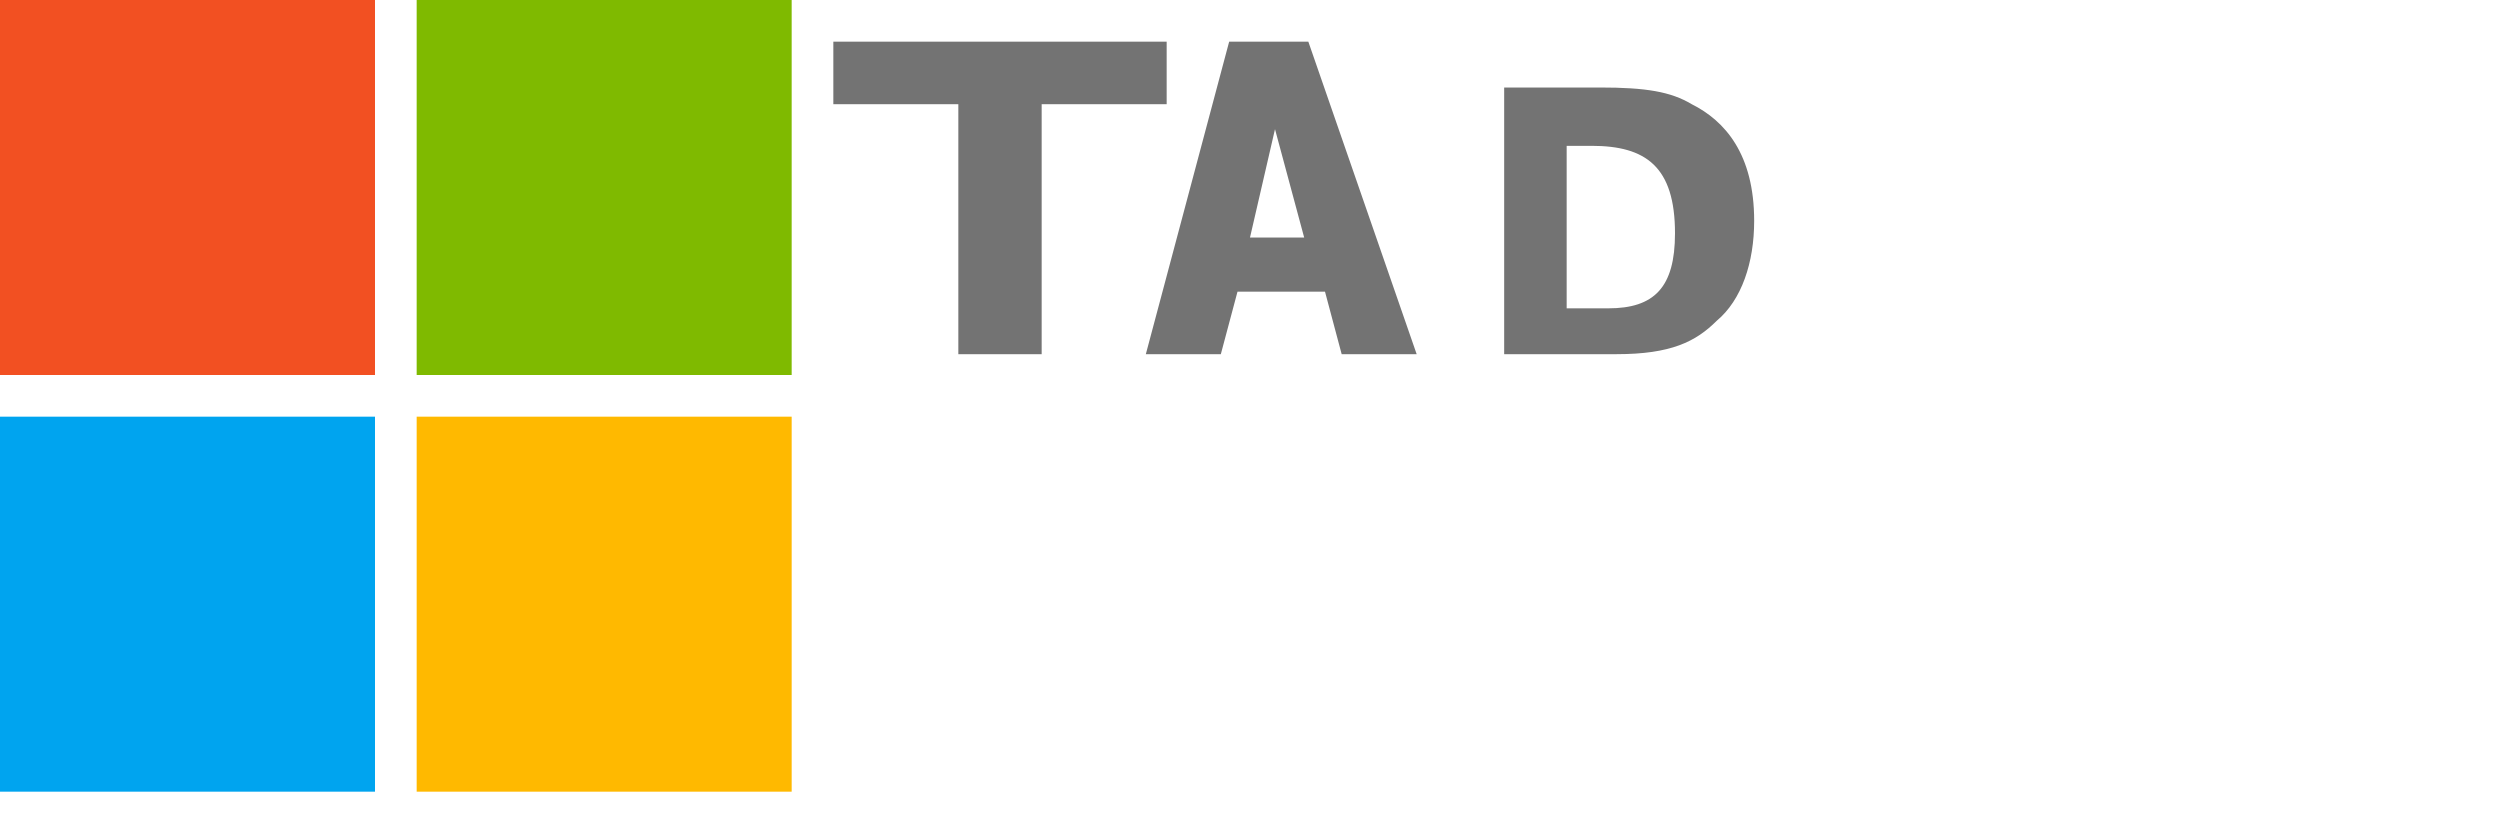 <svg xmlns="http://www.w3.org/2000/svg" width="120" height="40" viewBox="0 0 60 20">
  <path fill="#f25022" d="M0 0h9v9H0z"/>
  <path fill="#7fba00" d="M10 0h9v9h-9z"/>
  <path fill="#00a4ef" d="M0 10h9v9H0z"/>
  <path fill="#ffb900" d="M10 10h9v9h-9z"/>
  <path fill="#737373" d="M23 8.5h2v-6h3V1H20v1.5h3v6zm4.5 0h1.8l.4-1.5h2.1l.4 1.5h1.8L31.4 1h-1.9l-2 7.5zm2.5-2.8l.6-2.6.7 2.6h-1.3zM36 8.5h2.8c1.3 0 1.9-.3 2.4-.8.6-.5.9-1.4.9-2.4 0-1.6-.7-2.4-1.5-2.8-.5-.3-1.1-.4-2.2-.4h-2.3v6.4zm1.6-5h.6c1.3 0 2 .5 2 2.1 0 1.3-.5 1.8-1.6 1.8h-1V3.5z"/>
</svg> 